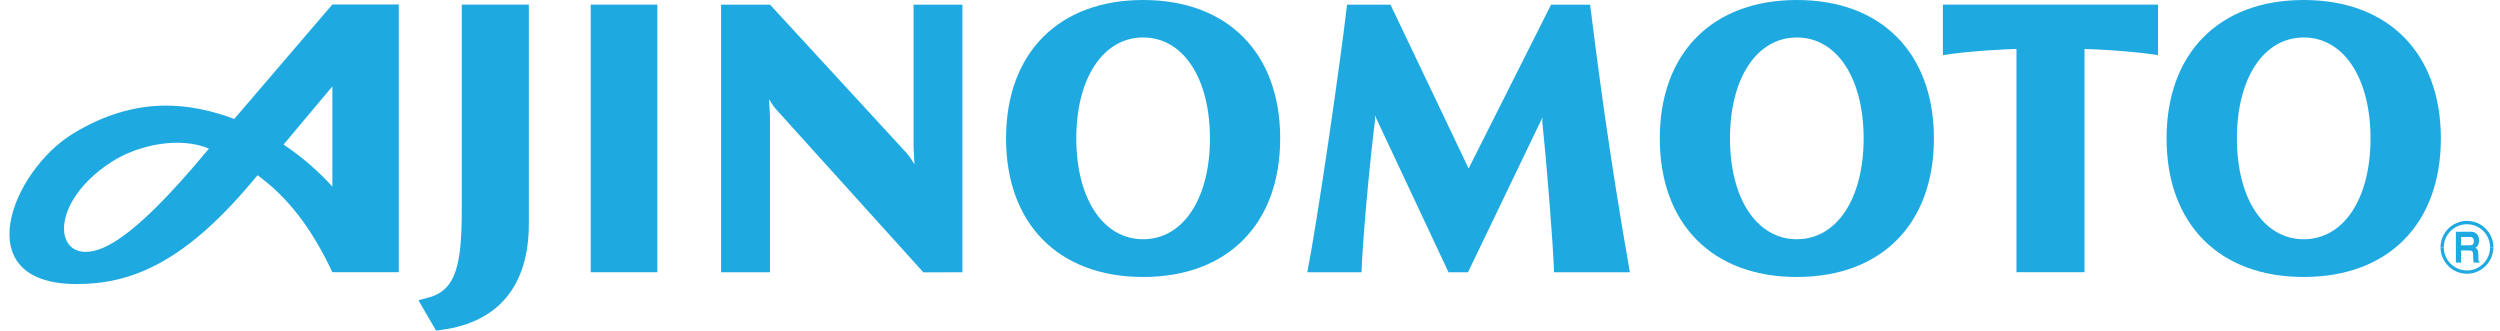 <svg width="121" height="16" viewBox="0 0 121 16" fill="none" xmlns="http://www.w3.org/2000/svg">
<path d="M22.35 10.082C22.35 12.711 22.111 14.028 20.762 14.395L20.252 14.533L21.105 16L21.374 15.965C24.138 15.593 25.596 13.818 25.596 10.83V0.224H22.35V10.082Z" fill="#1EAAE1"/>
<path d="M28.591 13.176H31.815V0.224H28.591V13.176Z" fill="#1EAAE1"/>
<path d="M58.561 6.7C58.561 9.619 57.261 11.579 55.329 11.579C53.395 11.579 52.093 9.619 52.093 6.7C52.093 3.777 53.395 1.814 55.329 1.814C57.261 1.814 58.561 3.777 58.561 6.7ZM55.329 1.33514e-05C51.238 1.33514e-05 48.693 2.567 48.693 6.7C48.693 10.838 51.238 13.406 55.329 13.406C59.42 13.406 61.961 10.838 61.961 6.7C61.961 2.567 59.42 1.33514e-05 55.329 1.33514e-05Z" fill="#1EAAE1"/>
<path d="M90.199 6.7C90.199 9.619 88.899 11.579 86.969 11.579C85.032 11.579 83.732 9.619 83.732 6.7C83.732 3.777 85.032 1.814 86.969 1.814C88.899 1.814 90.199 3.777 90.199 6.7ZM86.969 1.33514e-05C82.876 1.33514e-05 80.334 2.567 80.334 6.7C80.334 10.838 82.876 13.406 86.969 13.406C91.061 13.406 93.601 10.838 93.601 6.7C93.601 2.567 91.061 1.33514e-05 86.969 1.33514e-05Z" fill="#1EAAE1"/>
<path d="M114.733 6.7C114.733 9.619 113.435 11.579 111.499 11.579C109.566 11.579 108.267 9.619 108.267 6.7C108.267 3.777 109.566 1.814 111.499 1.814C113.435 1.814 114.733 3.777 114.733 6.7ZM111.499 1.33514e-05C107.406 1.33514e-05 104.862 2.567 104.862 6.7C104.862 10.838 107.406 13.406 111.499 13.406C115.593 13.406 118.138 10.838 118.138 6.7C118.138 2.567 115.593 1.33514e-05 111.499 1.33514e-05Z" fill="#1EAAE1"/>
<path d="M13.725 6.996C14.628 5.923 15.637 4.72 16.086 4.181V9.029C15.431 8.306 14.63 7.603 13.725 6.996ZM10.112 7.193C8.206 9.491 6.677 11.023 5.473 11.746C2.714 13.402 1.956 10.066 5.389 7.842C6.719 6.98 8.739 6.606 10.112 7.193ZM16.086 0.216C16.086 0.216 13.117 3.675 11.338 5.757C9.268 4.987 6.61 4.574 3.509 6.483C0.575 8.289 -1.631 13.725 3.682 13.748C6.317 13.76 8.878 12.728 12.118 8.892C12.211 8.784 12.379 8.586 12.468 8.482C13.915 9.541 15.077 11.019 16.086 13.176H19.302V0.216H16.086Z" fill="#1EAAE1"/>
<path d="M100.891 13.174V2.371C101.218 2.371 103.119 2.458 104.448 2.668V0.223H94.036V2.668C95.367 2.458 97.267 2.371 97.597 2.371V13.174H100.891Z" fill="#1EAAE1"/>
<path d="M74.66 5.676L71.051 13.178H70.109L66.537 5.572C66.549 5.65 66.556 5.74 66.549 5.832C66.252 8.211 65.932 11.929 65.898 13.178H63.274C63.787 10.559 64.9 2.824 65.197 0.225H67.3L71.082 8.154L75.072 0.225H76.961C77.29 2.82 77.828 7.168 78.886 13.178H75.216C75.175 11.89 74.888 8.208 74.649 5.934C74.642 5.841 74.647 5.752 74.66 5.676Z" fill="#1EAAE1"/>
<path d="M43.899 7.429C44.017 7.563 44.155 7.774 44.258 7.95L44.216 7.082V0.225H46.581V13.177L44.692 13.182L37.627 5.362C37.486 5.222 37.329 4.982 37.224 4.804L37.267 5.65V13.177H34.9V0.225H37.27L43.899 7.429Z" fill="#1EAAE1"/>
<path d="M120.682 11.971C120.682 11.267 120.105 10.69 119.401 10.69C118.696 10.69 118.121 11.267 118.121 11.971H118.28C118.28 11.356 118.783 10.853 119.401 10.853C120.019 10.853 120.521 11.356 120.521 11.971H120.682Z" fill="#1EAAE1"/>
<path d="M120.52 11.971C120.52 12.586 120.018 13.09 119.401 13.09C118.782 13.09 118.279 12.586 118.279 11.971H118.122C118.122 12.673 118.695 13.25 119.401 13.25C120.104 13.25 120.679 12.673 120.679 11.971H120.52Z" fill="#1EAAE1"/>
<path d="M119.1 12.124H119.502C119.691 12.124 119.701 12.202 119.701 12.41C119.701 12.558 119.71 12.636 119.728 12.709H120.01V12.667C119.953 12.644 119.953 12.589 119.953 12.372C119.953 12.092 119.902 12.046 119.805 11.993C119.921 11.944 119.989 11.801 119.989 11.639C119.989 11.512 119.932 11.217 119.603 11.217H118.865V12.709H119.115V11.471H119.557C119.709 11.471 119.736 11.591 119.736 11.672C119.736 11.816 119.672 11.873 119.538 11.873H119.1V12.124Z" fill="#1EAAE1"/>
</svg>
